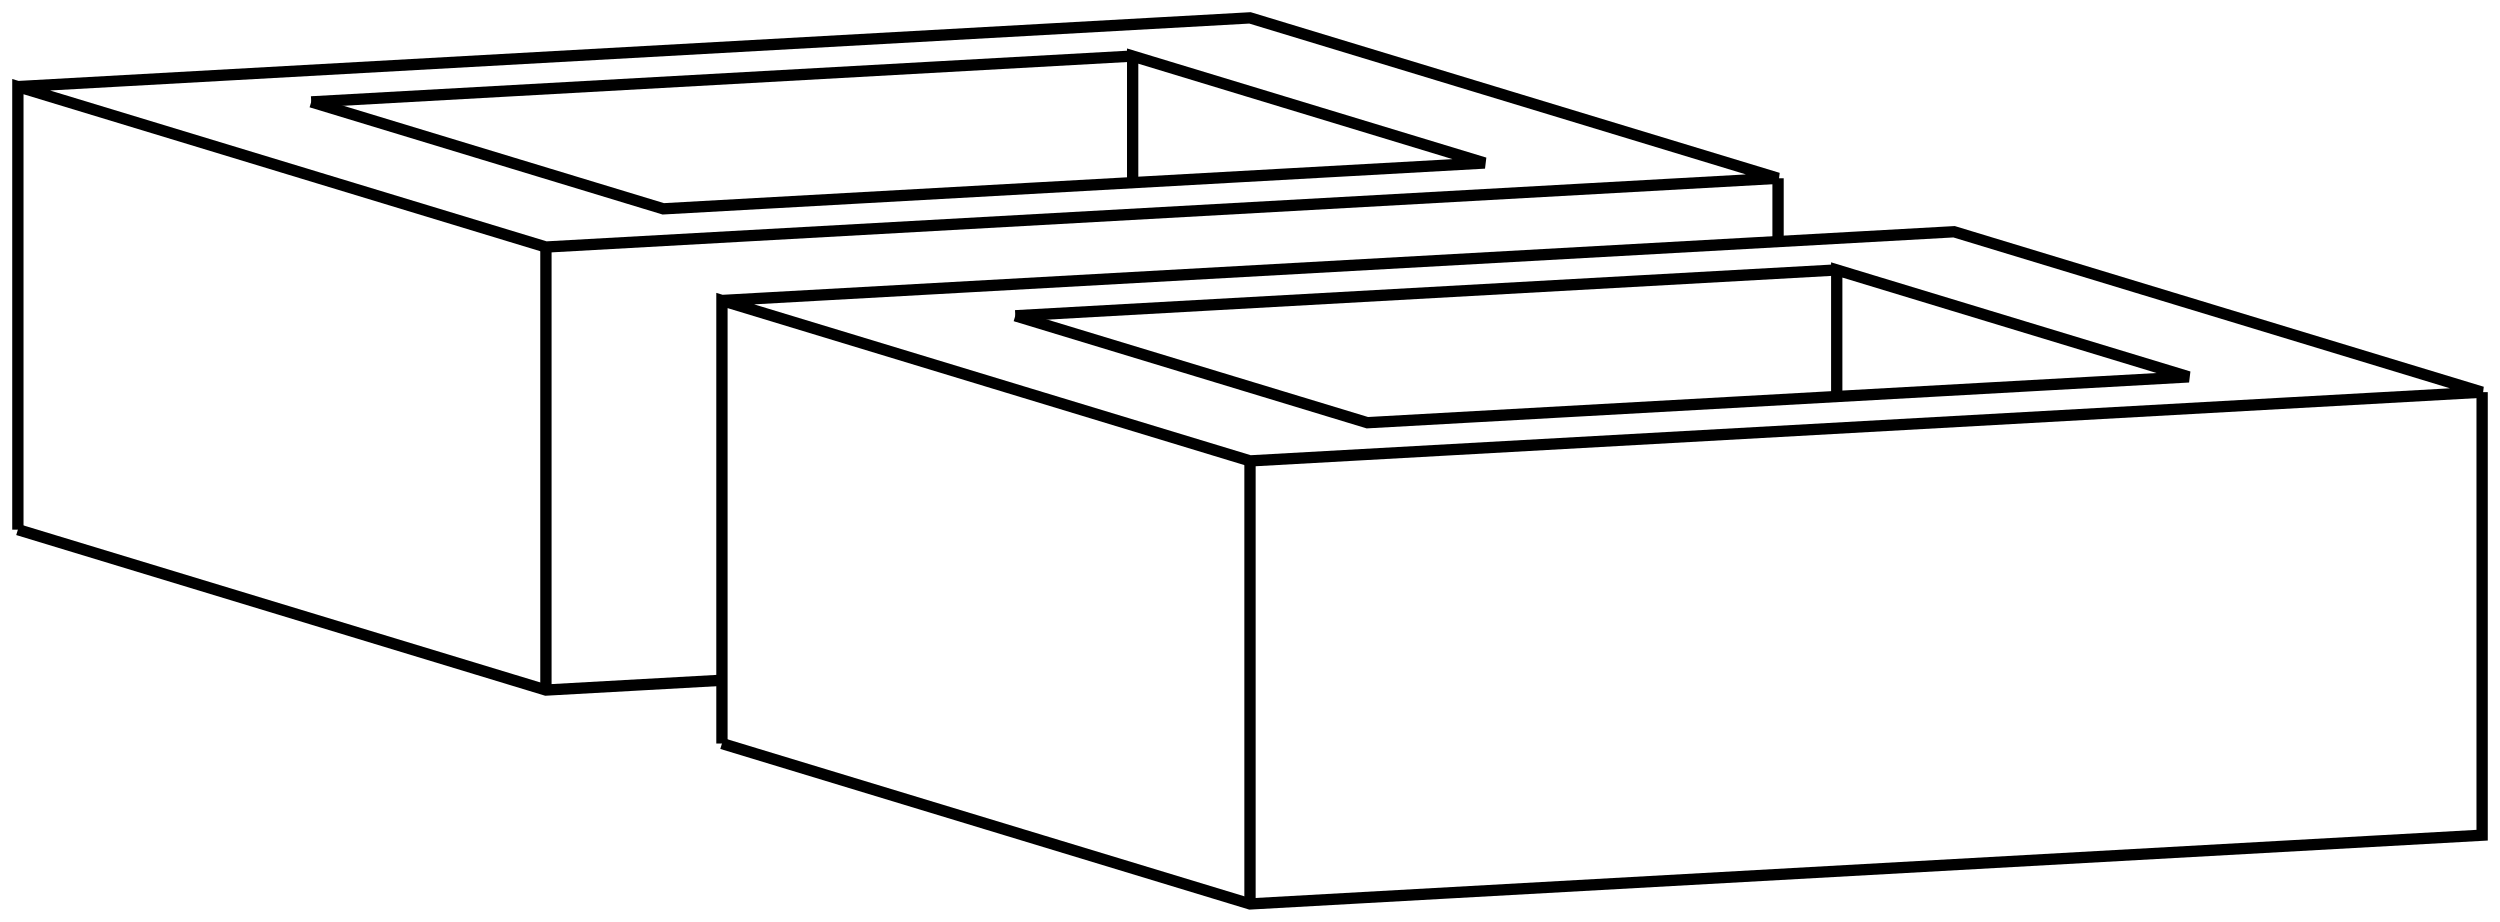 <svg version="1.1" xmlns="http://www.w3.org/2000/svg" viewBox="-69.936 -25.787 139.872 51.574" fill="none" stroke="black" stroke-width="0.6%" vector-effect="non-scaling-stroke">
    <path d="M -29.544 15.813 L -29.544 -8.975 L 0 0 L 68.936 -3.846 L 39.392 -12.821 L -29.544 -8.975" />
    <path d="M 0 24.787 L 0 0" />
    <path d="M -29.544 15.813 L 0 24.787 L 68.936 20.941 L 68.936 -3.846" />
    <path d="M -13.131 -8.12 L 6.565 -2.137 L 52.523 -4.701 L 32.827 -10.684 L 32.827 -3.602" />
    <path d="M 32.827 -10.684 L -13.131 -8.12" />
    <path d="M -68.936 3.846 L -68.936 -20.941 L -39.392 -11.966 L 29.544 -15.813 L 0 -24.787 L -68.936 -20.941" />
    <path d="M -39.392 12.821 L -39.392 -11.966" />
    <path d="M -68.936 3.846 L -39.392 12.821 L -29.544 12.272" />
    <path d="M 29.544 -12.272 L 29.544 -15.813" />
    <path d="M -52.523 -20.086 L -32.827 -14.103 L 13.131 -16.667 L -6.565 -22.65 L -6.565 -15.568" />
    <path d="M -6.565 -22.65 L -52.523 -20.086" />
</svg>